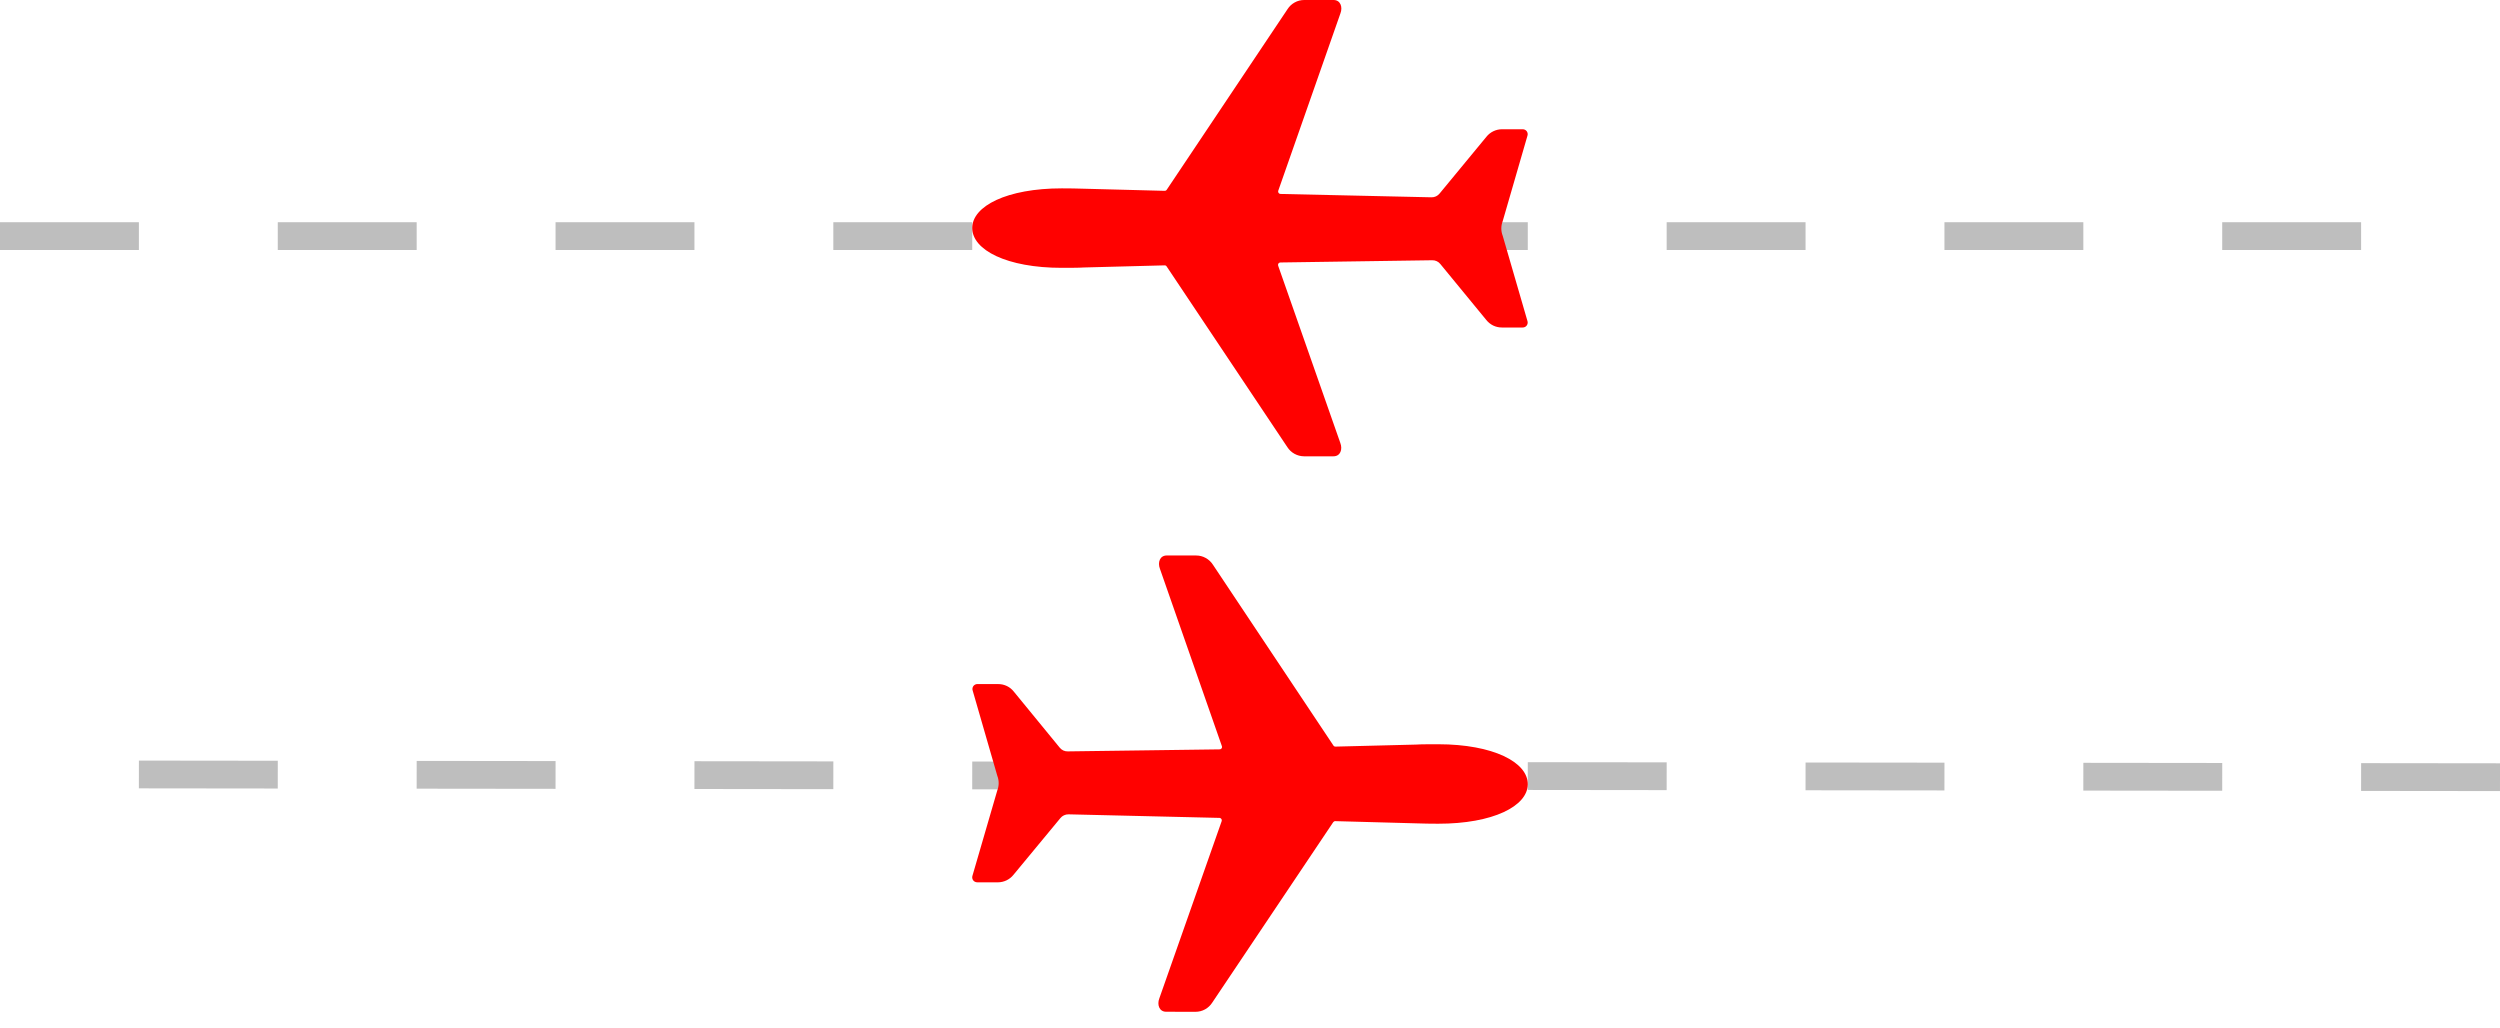<svg width="90" height="37" viewBox="0 0 90 37" fill="none" xmlns="http://www.w3.org/2000/svg">
<path d="M0 8.5H90" stroke="#BEBEBE" stroke-dasharray="5 5"/>
<g clip-path="url(#clip0)">
<path d="M90 27.979L0 27.875" stroke="#BEBEBE" stroke-dasharray="5 5"/>
</g>
<path d="M38.224 9.642C38.376 9.642 38.885 9.642 39.024 9.629L41.924 9.553C41.939 9.552 41.954 9.555 41.968 9.562C41.981 9.569 41.992 9.58 42 9.593L46.345 16.097C46.41 16.198 46.498 16.281 46.603 16.338C46.708 16.396 46.825 16.426 46.945 16.427H48.005C48.255 16.427 48.34 16.177 48.251 15.945L46.015 9.57C46.01 9.557 46.007 9.542 46.008 9.528C46.01 9.514 46.015 9.5 46.023 9.488C46.031 9.476 46.041 9.466 46.054 9.459C46.067 9.453 46.081 9.449 46.095 9.449L51.559 9.369C51.616 9.367 51.672 9.379 51.723 9.403C51.774 9.427 51.819 9.462 51.854 9.507L53.505 11.517C53.572 11.602 53.657 11.671 53.754 11.719C53.852 11.766 53.959 11.79 54.067 11.79H54.817C54.846 11.79 54.874 11.784 54.9 11.771C54.925 11.758 54.947 11.739 54.964 11.716C54.98 11.693 54.991 11.666 54.995 11.637C54.999 11.609 54.997 11.58 54.987 11.553L54.098 8.49C54.031 8.319 54.031 8.13 54.098 7.959L54.987 4.89C54.997 4.863 54.999 4.834 54.995 4.806C54.991 4.777 54.98 4.75 54.964 4.727C54.947 4.704 54.925 4.685 54.9 4.672C54.874 4.659 54.846 4.653 54.817 4.653H54.072C53.964 4.653 53.857 4.678 53.76 4.725C53.663 4.772 53.577 4.84 53.51 4.925L51.827 6.965C51.792 7.009 51.747 7.045 51.696 7.069C51.645 7.093 51.589 7.104 51.532 7.103L46.099 6.982C46.085 6.982 46.071 6.978 46.059 6.971C46.046 6.964 46.036 6.954 46.028 6.942C46.02 6.93 46.015 6.917 46.014 6.903C46.012 6.889 46.014 6.874 46.019 6.861L48.255 0.482C48.344 0.25 48.255 1.90735e-06 48.009 1.90735e-06H46.951C46.831 0 46.714 0.03 46.609 0.088C46.504 0.146 46.415 0.229 46.351 0.33L42.003 6.83C41.995 6.843 41.984 6.853 41.97 6.86C41.957 6.867 41.942 6.87 41.927 6.87L39.027 6.794C38.88 6.785 38.375 6.781 38.227 6.781C36.249 6.781 35 7.419 35 8.209C35 8.999 36.245 9.642 38.224 9.642Z" fill="#FF0100"/>
<path d="M51.778 26.793C51.626 26.793 51.117 26.792 50.978 26.805L48.078 26.878C48.062 26.878 48.047 26.875 48.034 26.868C48.02 26.861 48.009 26.85 48.002 26.837L43.664 20.328C43.6 20.228 43.511 20.145 43.406 20.087C43.302 20.029 43.184 19.998 43.065 19.998L42.005 19.997C41.755 19.996 41.669 20.246 41.758 20.478L43.986 26.856C43.992 26.869 43.994 26.883 43.993 26.898C43.992 26.912 43.987 26.926 43.979 26.938C43.971 26.95 43.96 26.96 43.947 26.966C43.935 26.973 43.921 26.977 43.906 26.977L38.442 27.05C38.386 27.052 38.33 27.041 38.278 27.017C38.227 26.992 38.182 26.957 38.147 26.912L36.499 24.9C36.432 24.815 36.347 24.745 36.25 24.698C36.152 24.651 36.045 24.626 35.937 24.627L35.187 24.626C35.158 24.625 35.13 24.632 35.105 24.645C35.079 24.658 35.057 24.676 35.04 24.7C35.024 24.723 35.013 24.75 35.009 24.778C35.005 24.806 35.007 24.835 35.017 24.862L35.902 27.926C35.969 28.097 35.969 28.287 35.902 28.457L35.009 31.525C35 31.552 34.997 31.581 35.001 31.61C35.005 31.638 35.016 31.665 35.032 31.688C35.049 31.712 35.071 31.73 35.096 31.743C35.122 31.756 35.15 31.763 35.179 31.763L35.924 31.764C36.032 31.763 36.139 31.739 36.236 31.692C36.333 31.645 36.419 31.576 36.486 31.492L38.172 29.454C38.207 29.41 38.252 29.375 38.303 29.351C38.354 29.327 38.41 29.315 38.467 29.316L43.9 29.444C43.914 29.444 43.928 29.448 43.94 29.455C43.952 29.462 43.963 29.472 43.971 29.484C43.978 29.495 43.983 29.509 43.985 29.523C43.986 29.537 43.984 29.552 43.979 29.565L41.736 35.941C41.647 36.173 41.735 36.423 41.981 36.423L43.039 36.425C43.159 36.425 43.277 36.395 43.382 36.337C43.487 36.279 43.575 36.196 43.64 36.095L47.995 29.6C48.004 29.588 48.015 29.578 48.028 29.571C48.041 29.564 48.056 29.56 48.071 29.561L50.971 29.64C51.118 29.649 51.623 29.654 51.771 29.654C53.749 29.656 54.999 29.02 55 28.23C55.001 27.44 53.757 26.795 51.778 26.793Z" fill="#FF0100"/>
<defs>
<clipPath id="clip0">
<rect width="90" height="1" fill="white" transform="translate(90 28.479) rotate(-179.934)"/>
</clipPath>
</defs>
</svg>
